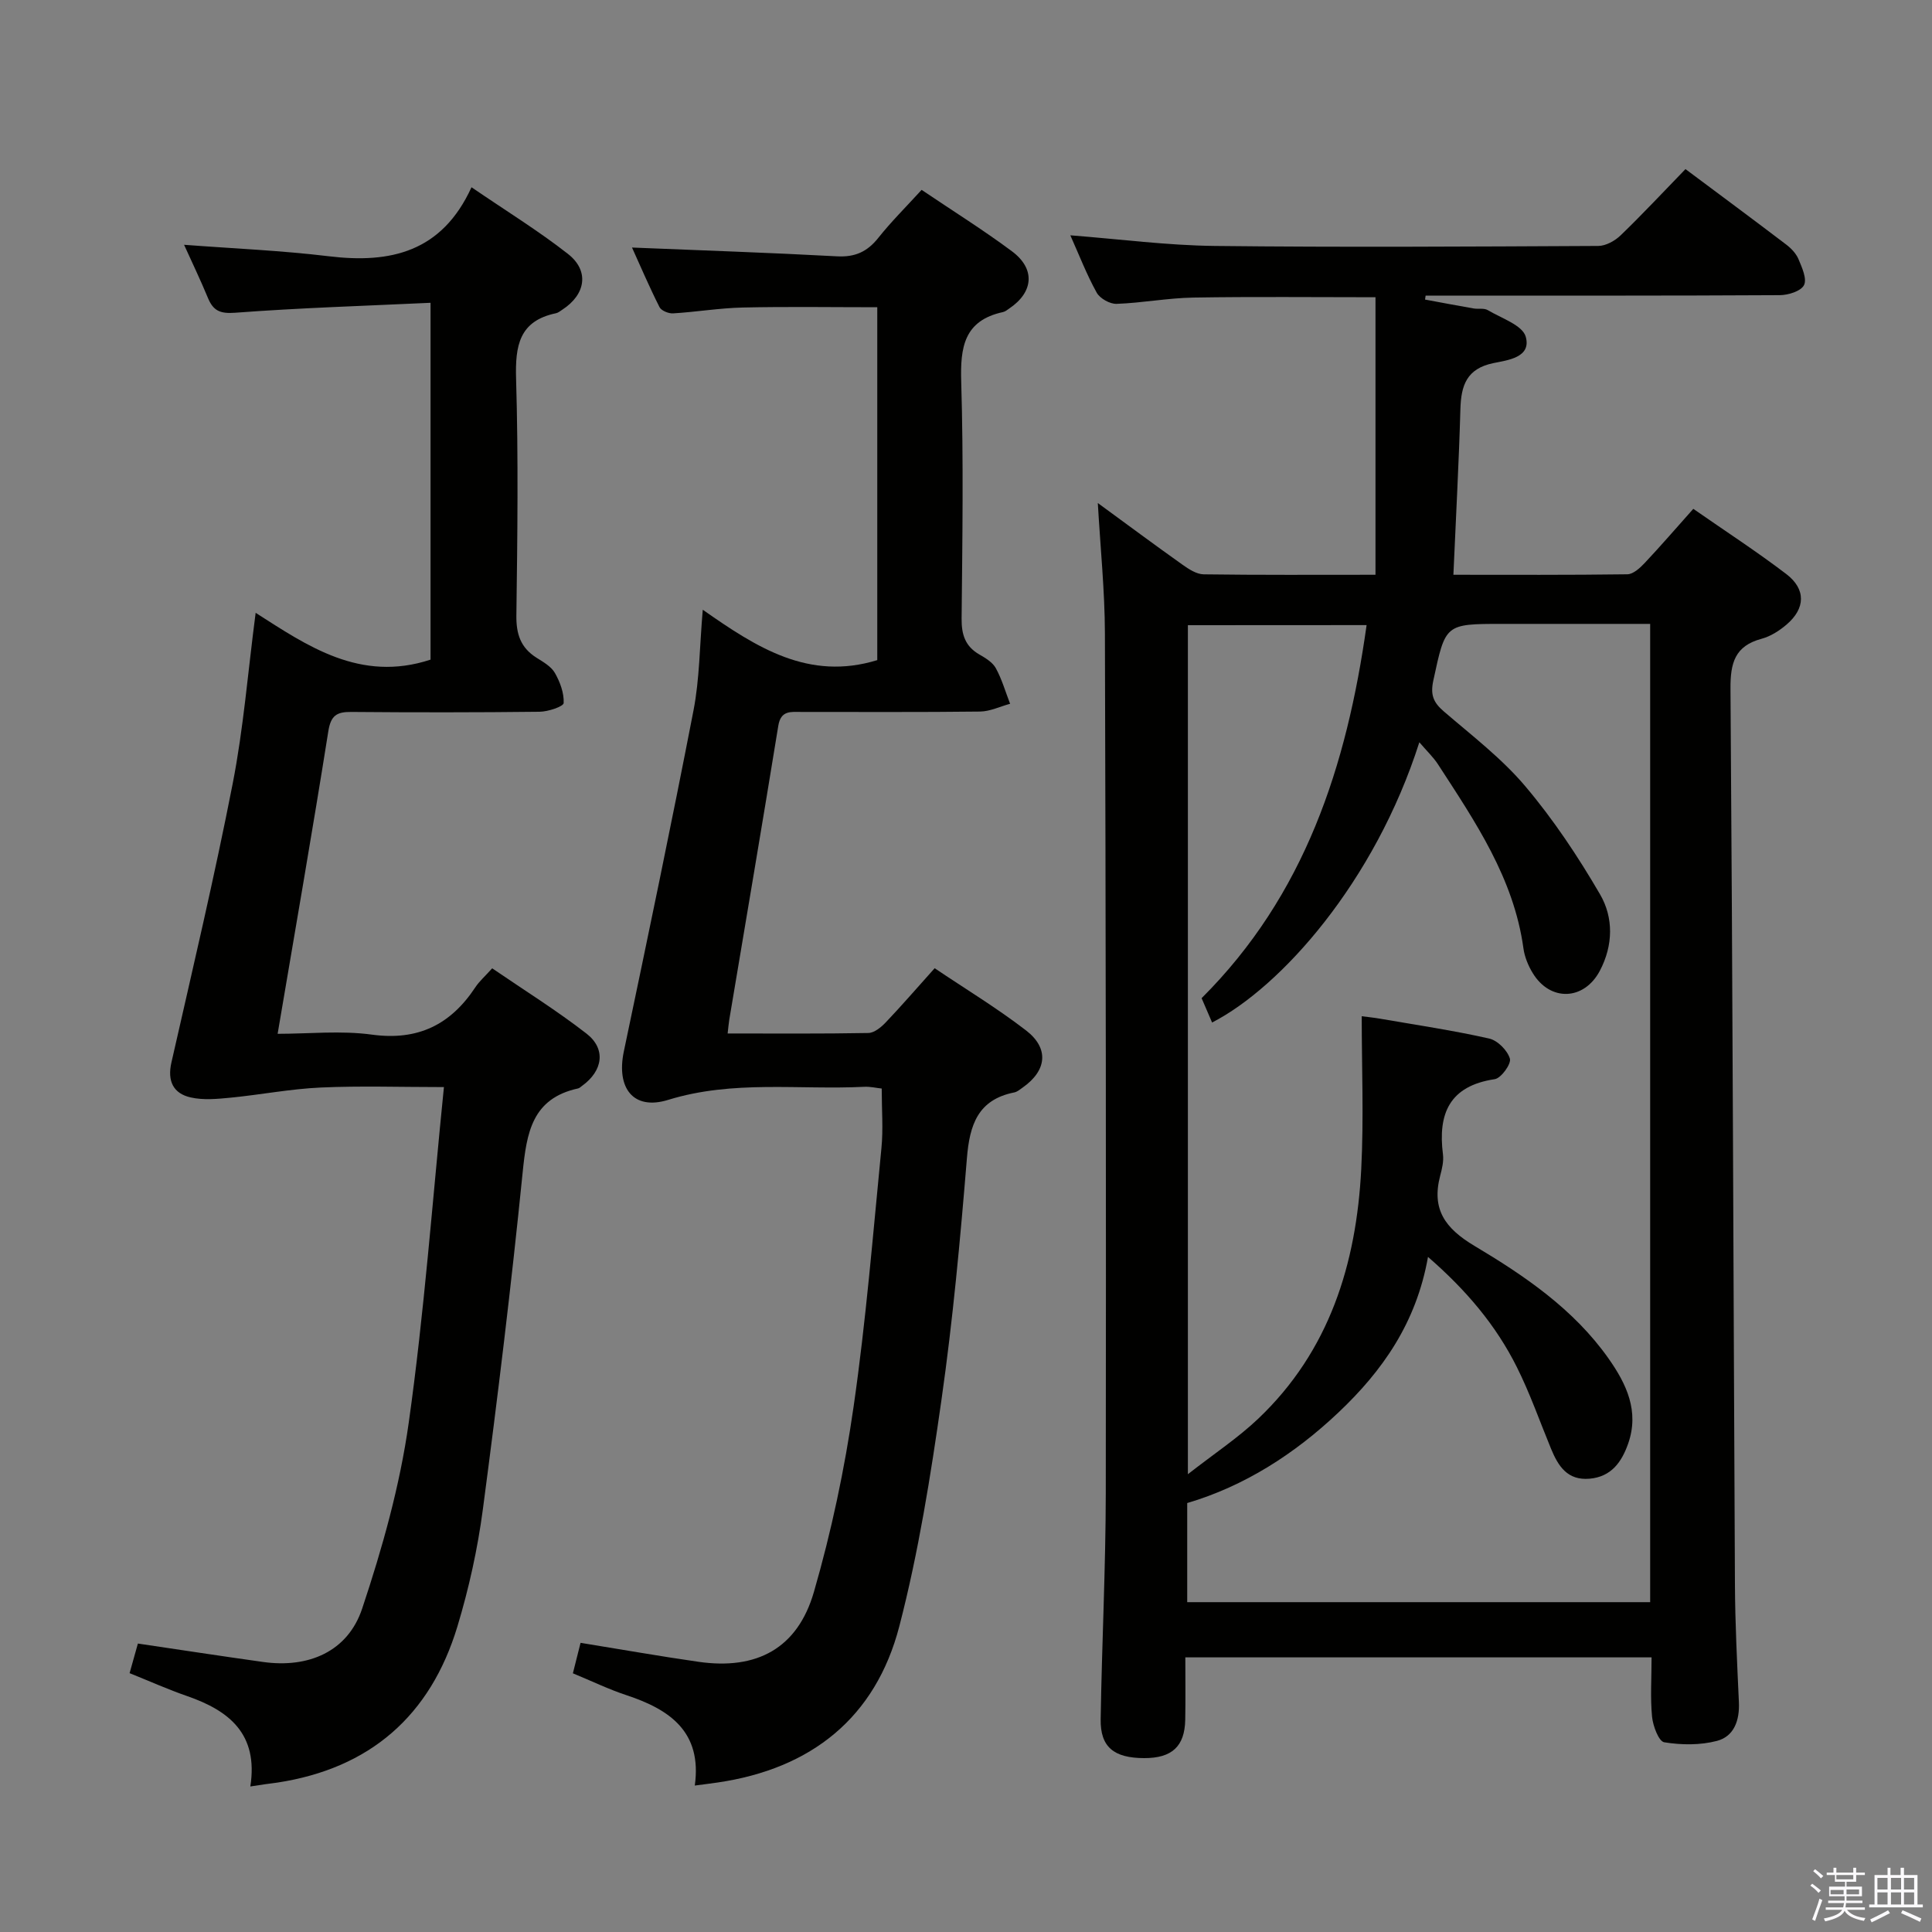 <svg enable-background="new 0 0 400 400" viewBox="0 0 400 400" xmlns="http://www.w3.org/2000/svg"><rect x="0" y="0" width="400" height="400" fill="#808080" stroke="none"/><path d="m374.8 390.4.4-.4c.7.5 1.3 1 1.8 1.4l-.5.5c-.5-.6-1.1-1.1-1.7-1.5zm1 7.3-.6-.3c.5-1.4 1.1-2.8 1.5-4.3.2.1.4.2.6.3-.5 1.3-1 2.8-1.5 4.3zm-.4-10.3.4-.4c.4.3 1 .8 1.7 1.4l-.5.5c-.4-.5-1-1-1.6-1.5zm2.5.3h1.7v-1h.6v1h3.5v-1h.6v1h1.8v.5h-1.8v1.4h-2v1h3.2v2h-3.2v.9h3.3v.5h-3.4c0 .3-.1.6-.1.9h4v.5h-3.7c.7.9 1.9 1.5 3.8 1.7-.1.2-.2.4-.3.6-2.1-.4-3.5-1.1-4-2.1-.4 1-1.8 1.7-4 2.2-.1-.2-.2-.4-.3-.6 2.1-.4 3.4-1 3.8-1.8h-3.4v-.5h3.6c.1-.3.1-.6.2-.9h-3.3v-.5h3.4c0-.3 0-.6 0-.9h-3.2v-2h3.3v-1h-2.1v-1.4h-1.7v-.5zm1.1 3.5v1h2.7c0-.3 0-.4 0-.4 0-.2 0-.2 0-.2 0-.1 0-.2 0-.3h-2.7zm1.2-3v.9h3.5v-.9zm4.7 3h-2.6v.6.4h2.6z" fill="#fbfafc"/><path d="m393.6 386.7h.6v1.5h2.8v6.1h1.1v.6h-11.1v-.6h1.1v-6.1h2.7v-1.5h.6v1.5h2.1v-1.5zm-2.7 8.8.4.6c-1.2.6-2.5 1.3-3.8 1.9-.1-.2-.2-.4-.3-.6 1.2-.6 2.5-1.2 3.7-1.9zm-2.2-6.7v2.4h2.1v-2.4zm0 3v2.5h2.1v-2.5zm2.8-3v2.4h2.1v-2.4zm0 3v2.5h2.1v-2.5zm6 6.1c-1.4-.7-2.7-1.3-3.9-1.8l.3-.6c1.5.6 2.7 1.2 3.9 1.7zm-1.2-9.1h-2.1v2.4h2.1zm-2.1 3v2.5h2.1v-2.5z" fill="#fbfafc"/><g fill="#010100"><path d="m341.94 343.14c-32.46 0-64.1 0-96.53 0 0 4.38.06 8.64-.02 12.9-.1 5.54-2.75 7.97-8.51 7.96-6.28-.02-9.09-2.3-9-8.06.25-15.64 1.04-31.28 1.06-46.92.08-59.31 0-118.63-.18-177.94-.03-8.77-.93-17.54-1.47-26.93 6.05 4.42 11.75 8.66 17.54 12.77 1.3.92 2.9 1.97 4.38 1.99 11.47.16 22.95.09 35.57.09 0-19.34 0-38.32 0-57.46-12.83 0-25.28-.14-37.73.07-5.3.09-10.57 1.11-15.87 1.3-1.38.05-3.45-1.11-4.12-2.32-2.08-3.75-3.63-7.78-5.46-11.87 10.21.79 20.05 2.09 29.9 2.2 26.47.3 52.94.13 79.41 0 1.56-.01 3.45-1.06 4.62-2.19 4.53-4.37 8.83-8.98 13.43-13.72 7.33 5.47 14.12 10.5 20.85 15.62 1.04.79 2.06 1.86 2.55 3.03.72 1.72 1.79 4.08 1.14 5.37-.63 1.25-3.25 2.07-5 2.08-22.99.13-45.99.09-68.98.09-1.45 0-2.91 0-4.36 0-.04.27-.08.54-.12.82 3.35.62 6.69 1.26 10.04 1.84.98.17 2.17-.11 2.95.35 2.82 1.68 7.19 3.11 7.86 5.51 1.2 4.31-3.76 4.85-6.71 5.46-5.54 1.15-6.68 4.63-6.82 9.52-.32 11.27-.94 22.53-1.45 34.3 11.77 0 23.9.07 36.02-.1 1.21-.02 2.6-1.29 3.56-2.31 3.3-3.5 6.44-7.15 10.09-11.24 6.55 4.56 13.07 8.79 19.24 13.49 4.12 3.14 3.99 7.13.06 10.48-1.49 1.27-3.3 2.43-5.16 2.93-5.55 1.49-6.48 5.02-6.44 10.36.45 61.79.61 123.59.92 185.39.04 8.15.45 16.29.82 24.43.17 3.72-.98 7.06-4.53 8-3.46.91-7.37.87-10.93.29-1.14-.19-2.33-3.38-2.52-5.29-.38-3.94-.1-7.93-.1-12.29zm-96-213.7v175.78c5.5-4.3 10.38-7.52 14.56-11.49 14.74-14 20.32-32.03 21.33-51.68.54-10.55.1-21.15.1-31.65 1.22.16 2.55.29 3.86.52 7.52 1.3 15.09 2.42 22.53 4.1 1.74.39 3.79 2.46 4.29 4.17.31 1.08-1.82 4.04-3.14 4.24-9.38 1.4-11.8 7.13-10.72 15.58.18 1.43-.2 3-.58 4.43-1.81 6.92 1.01 10.87 7.09 14.5 10.41 6.21 20.55 13.1 27.74 23.28 3.75 5.31 6.45 10.97 4.08 17.7-1.34 3.79-3.48 6.83-7.97 7.23-4.57.4-6.49-2.58-7.97-6.17-2.34-5.67-4.37-11.5-7.11-16.97-4.31-8.62-10.43-15.88-18.38-22.78-2.41 13.66-9.45 23.61-18.52 32.19-9.09 8.61-19.48 15.27-31.33 18.77v20.52h95.85c0-67.52 0-134.75 0-202.54-10.39 0-20.51 0-30.63 0-11.9 0-11.74.03-14.27 11.74-.63 2.93 0 4.51 2.15 6.36 5.8 4.99 12 9.72 16.9 15.52 5.83 6.9 10.92 14.55 15.47 22.37 2.81 4.82 2.74 10.56-.04 15.83-3.26 6.17-10.29 6.44-13.91.45-.93-1.53-1.67-3.34-1.91-5.1-2-14.52-9.99-26.23-17.68-38.08-.99-1.53-2.37-2.82-3.87-4.58-9.24 28.96-28.69 50.72-42.91 58.02-.71-1.66-1.42-3.31-2.17-5.04 21.39-21.32 30.05-48.04 34.16-77.24-12.67.02-24.76.02-37 .02z"/><path d="m51.83 369.87c1.69-10.9-4.41-15.71-13.1-18.72-3.91-1.35-7.69-3.05-11.9-4.74.62-2.21 1.18-4.2 1.72-6.13 8.92 1.32 17.41 2.62 25.9 3.81 9.42 1.33 17.56-2.14 20.53-11.04 4.18-12.52 7.81-25.44 9.64-38.47 3.22-22.84 4.9-45.9 7.29-69.51-8.97 0-17.25-.28-25.51.09-6.23.28-12.42 1.49-18.65 2.1-2.75.27-5.65.55-8.28-.05-3.58-.81-4.86-3.37-3.98-7.23 4.37-19.24 8.92-38.45 12.7-57.81 2.22-11.37 3.13-23 4.74-35.29 10.65 6.8 21.64 14.49 36.21 9.69 0-23.82 0-48.34 0-73.88-13.66.64-27.08 1.05-40.45 2.06-3.17.24-4.56-.44-5.66-3.11-1.52-3.68-3.25-7.27-4.92-10.96 10.1.77 20.1 1.18 30.01 2.38 12.69 1.53 23.35-.84 29.5-14.29 7.27 4.97 13.9 9.04 19.98 13.81 4.47 3.5 3.67 8.39-1.18 11.54-.42.27-.84.63-1.3.73-7.64 1.59-8.47 6.73-8.27 13.57.48 16.32.28 32.66.06 48.98-.05 3.87.87 6.69 4.16 8.77 1.4.88 3.04 1.81 3.81 3.15 1.07 1.87 1.92 4.17 1.82 6.24-.04.71-3.21 1.78-4.97 1.8-13 .15-25.99.15-38.99.04-3.01-.03-4.25.71-4.77 4.03-3.27 20.63-6.87 41.21-10.49 62.61 6.47 0 13.11-.71 19.53.17 9.55 1.3 16.3-2.08 21.41-9.81.81-1.23 1.96-2.23 3.48-3.92 6.55 4.48 13.28 8.67 19.52 13.51 4.1 3.18 3.41 7.71-.9 10.82-.27.19-.53.47-.84.54-9.53 2.07-10.64 9.17-11.47 17.39-2.34 23.3-5.17 46.55-8.24 69.76-1.08 8.19-2.89 16.37-5.28 24.28-5.59 18.44-18.08 29.36-37.29 32.29-1.64.19-3.27.45-5.57.8z"/><path d="m145.5 126.24c11.14 7.81 21.94 14.79 36.13 10.43 0-24.01 0-48.41 0-73.06-9.36 0-18.63-.15-27.88.06-4.8.11-9.58.92-14.39 1.21-.93.06-2.43-.55-2.81-1.28-2.13-4.22-3.99-8.58-5.7-12.35 14.34.59 28.41 1.06 42.47 1.82 3.72.2 6.25-.96 8.53-3.83 2.67-3.36 5.74-6.4 8.96-9.93 6.43 4.34 12.76 8.29 18.72 12.73 4.88 3.64 4.45 8.45-.57 11.83-.41.28-.83.64-1.3.74-8.08 1.75-8.87 7.29-8.65 14.46.49 16.31.24 32.65.08 48.98-.03 3.33.73 5.75 3.67 7.45 1.28.74 2.76 1.63 3.42 2.85 1.26 2.3 1.99 4.89 2.95 7.36-2.07.56-4.14 1.58-6.21 1.61-12.33.15-24.66.07-36.99.08-2.14 0-4.26-.39-4.79 2.85-3.3 20.3-6.75 40.58-10.15 60.86-.13.79-.19 1.59-.34 2.86 9.87 0 19.5.08 29.13-.1 1.22-.02 2.64-1.18 3.59-2.18 3.32-3.49 6.47-7.14 10.14-11.23 6.4 4.31 12.91 8.25 18.91 12.87 4.85 3.73 4.31 8.33-.69 11.84-.54.38-1.1.87-1.71 1-7.54 1.49-9.27 6.69-9.83 13.61-1.37 16.72-2.9 33.45-5.27 50.05-2.24 15.73-4.74 31.53-8.73 46.89-4.92 18.92-18.24 29.5-37.62 32.33-1.42.21-2.85.38-4.72.63 1.54-11.09-5.14-15.74-14.15-18.71-3.61-1.19-7.05-2.86-11.09-4.53.53-2.13 1.07-4.26 1.59-6.31 8.41 1.36 16.4 2.78 24.43 3.93 12.04 1.73 20.49-2.75 23.88-14.46 3.63-12.55 6.36-25.45 8.22-38.39 2.56-17.74 4.01-35.65 5.76-53.5.39-3.94.06-7.95.06-12.34-1.09-.11-2.35-.42-3.6-.36-13.54.67-27.16-1.45-40.62 2.71-7.25 2.24-10.76-2.49-9.17-10.04 4.94-23.52 9.86-47.05 14.43-70.64 1.25-6.44 1.25-13.15 1.91-20.8z"/></g></svg>